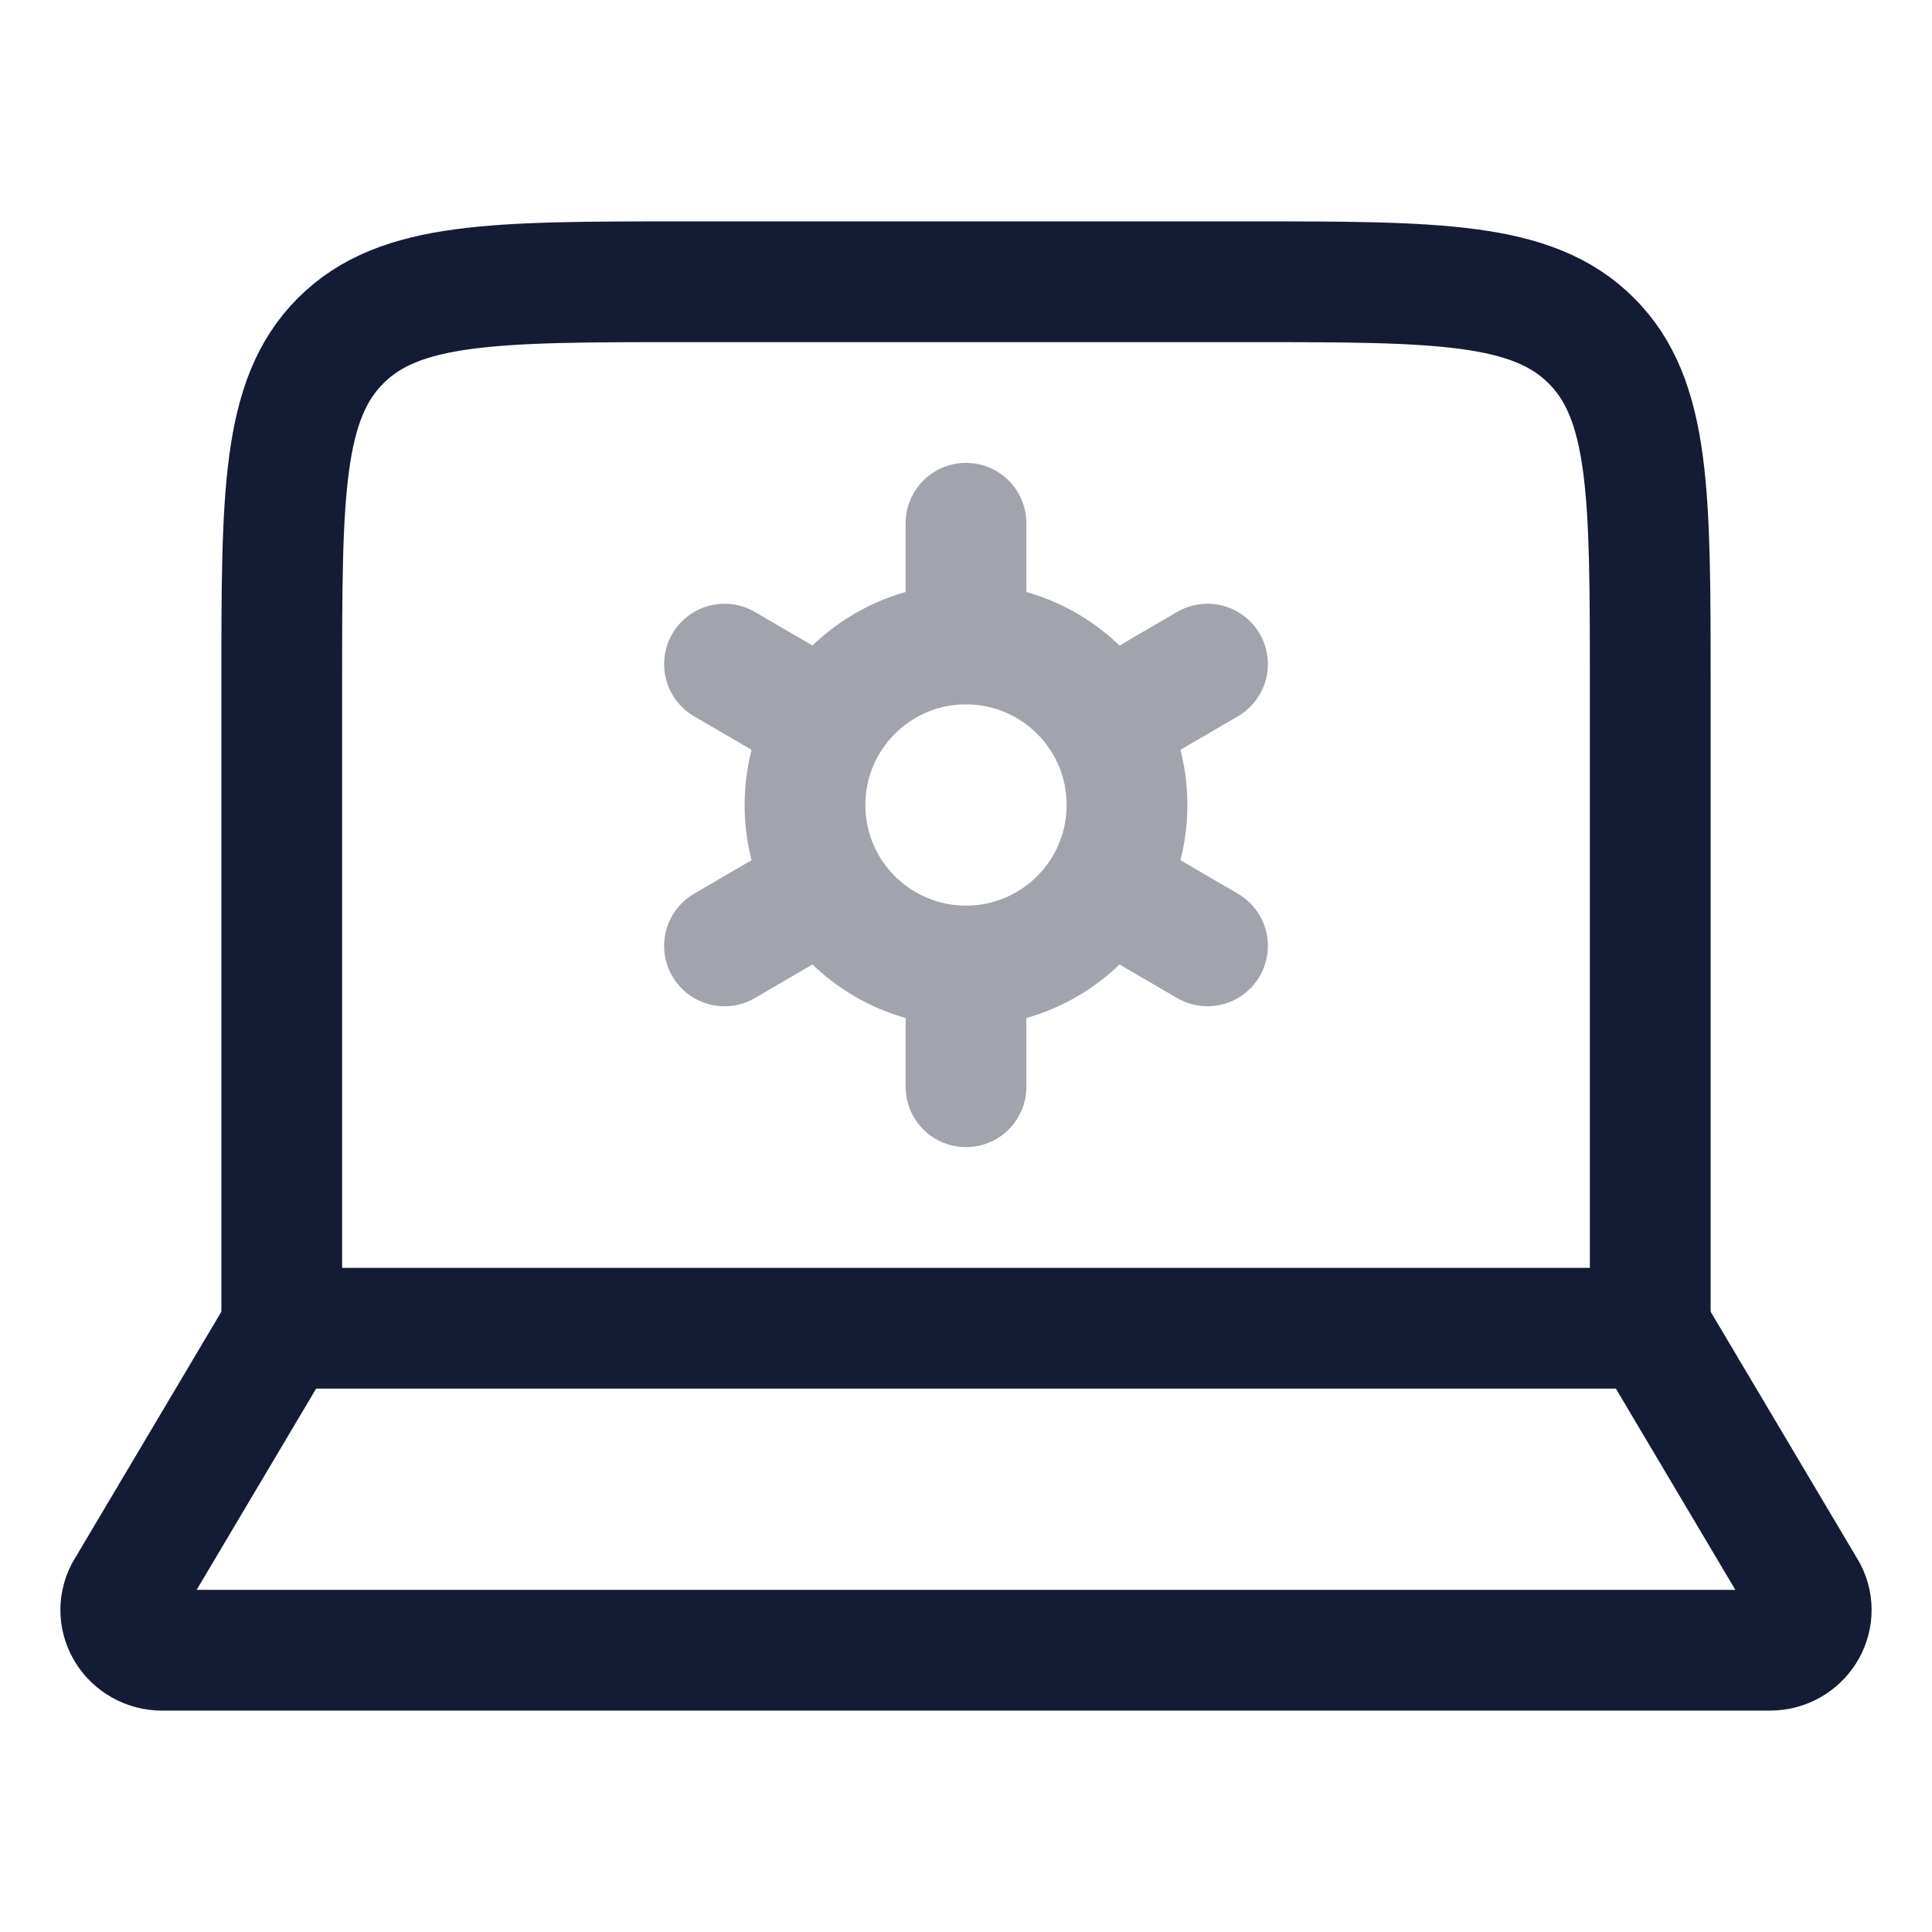 <svg width="24" height="24" viewBox="0 0 24 24" fill="none" xmlns="http://www.w3.org/2000/svg">
<path d="M20.5 16.5V8.5C20.5 6.143 20.5 4.964 19.768 4.232C19.035 3.5 17.857 3.5 15.5 3.5H8.5C6.143 3.5 4.964 3.5 4.232 4.232C3.5 4.964 3.5 6.143 3.5 8.5V16.5" stroke="#141B34" stroke-width="1.5" stroke-linecap="round" stroke-linejoin="round"/>
<path d="M21.984 20.5H2.016C1.633 20.5 1.384 20.109 1.555 19.776L3.5 16.5H20.5L22.445 19.776C22.616 20.109 22.367 20.5 21.984 20.5Z" stroke="#141B34" stroke-width="1.5" stroke-linecap="round" stroke-linejoin="round"/>
<path opacity="0.4" d="M12 12L12 13.5M12 12C12.737 12 13.381 11.601 13.728 11.008M12 12C11.263 12 10.619 11.601 10.272 11.008M12 8L12 6.5M12 8C12.737 8 13.381 8.399 13.728 8.992M12 8C11.263 8 10.619 8.399 10.272 8.992M15 8.25L13.728 8.992M9 11.75L10.272 11.008M15 11.75L13.728 11.008M9 8.25L10.272 8.992M13.728 11.008C13.901 10.712 14 10.368 14 10C14 9.632 13.901 9.288 13.728 8.992M10.272 8.992C10.099 9.288 10 9.632 10 10C10 10.368 10.099 10.712 10.272 11.008" stroke="#141B34" stroke-width="1.5" stroke-linecap="round" stroke-linejoin="round"/>
</svg>
